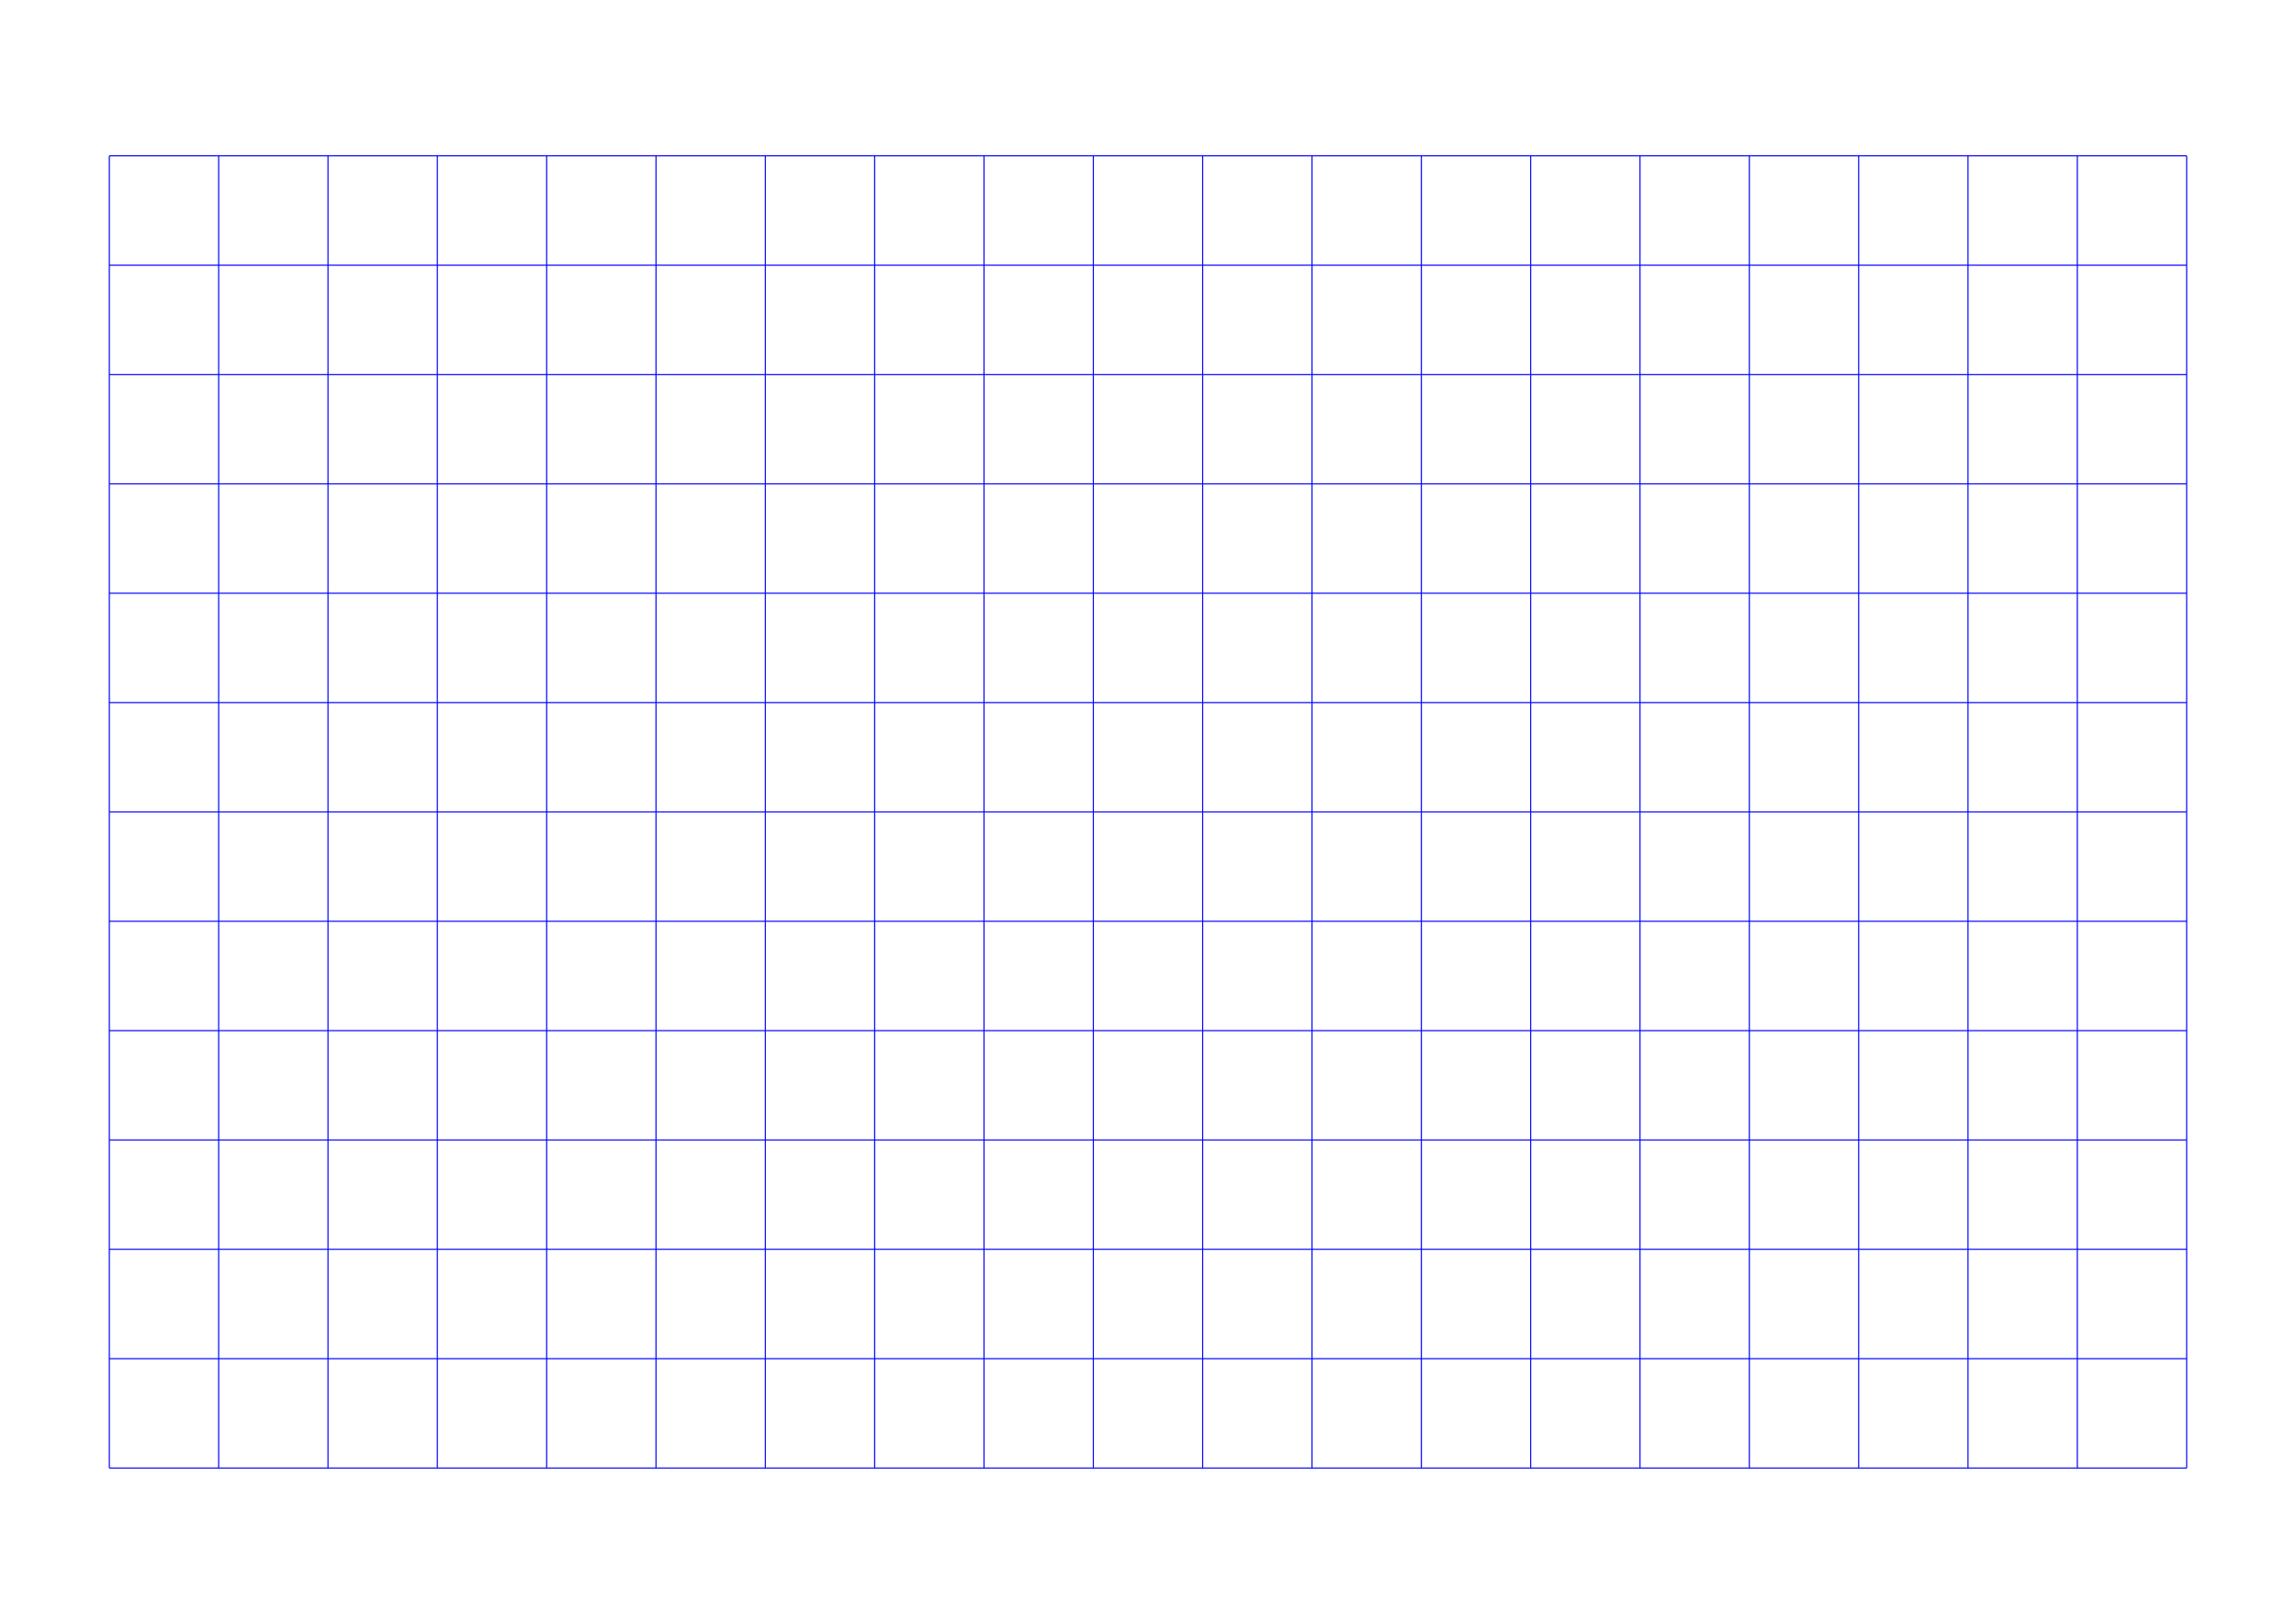 <?xml version="1.0" standalone="no"?>
<!DOCTYPE svg PUBLIC "-//W3C//DTD SVG 1.1//EN" "http://www.w3.org/Graphics/SVG/1.1/DTD/svg11.dtd">
<svg xmlns="http://www.w3.org/2000/svg" width="210.0mm" height="148.5mm" viewBox="0 0 210.0 148.5" >

  <g id="sheet">
    <line x1="10.0" y1="14.25" x2="200.0" y2="14.25" stroke='blue' stroke-width='0.1' tags='hline'/>
    <line x1="10.0" y1="24.25" x2="200.0" y2="24.25" stroke='blue' stroke-width='0.1' tags='hline'/>
    <line x1="10.0" y1="34.25" x2="200.0" y2="34.25" stroke='blue' stroke-width='0.1' tags='hline'/>
    <line x1="10.0" y1="44.25" x2="200.0" y2="44.25" stroke='blue' stroke-width='0.1' tags='hline'/>
    <line x1="10.0" y1="54.25" x2="200.0" y2="54.25" stroke='blue' stroke-width='0.1' tags='hline'/>
    <line x1="10.0" y1="64.25" x2="200.0" y2="64.25" stroke='blue' stroke-width='0.1' tags='hline'/>
    <line x1="10.0" y1="74.25" x2="200.0" y2="74.25" stroke='blue' stroke-width='0.1' tags='hline'/>
    <line x1="10.0" y1="84.25" x2="200.0" y2="84.25" stroke='blue' stroke-width='0.1' tags='hline'/>
    <line x1="10.0" y1="94.25" x2="200.0" y2="94.25" stroke='blue' stroke-width='0.1' tags='hline'/>
    <line x1="10.0" y1="104.25" x2="200.0" y2="104.25" stroke='blue' stroke-width='0.1' tags='hline'/>
    <line x1="10.0" y1="114.25" x2="200.0" y2="114.25" stroke='blue' stroke-width='0.1' tags='hline'/>
    <line x1="10.0" y1="124.25" x2="200.0" y2="124.25" stroke='blue' stroke-width='0.1' tags='hline'/>
    <line x1="10.0" y1="134.25" x2="200.0" y2="134.25" stroke='blue' stroke-width='0.1' tags='hline'/>
    <line x1="10.0" y1="14.25" x2="10.0" y2="134.25" stroke='blue' stroke-width='0.1' tags='vline'/>
    <line x1="20.0" y1="14.25" x2="20.0" y2="134.25" stroke='blue' stroke-width='0.1' tags='vline'/>
    <line x1="30.0" y1="14.25" x2="30.0" y2="134.25" stroke='blue' stroke-width='0.1' tags='vline'/>
    <line x1="40.0" y1="14.25" x2="40.0" y2="134.25" stroke='blue' stroke-width='0.1' tags='vline'/>
    <line x1="50.0" y1="14.25" x2="50.0" y2="134.25" stroke='blue' stroke-width='0.1' tags='vline'/>
    <line x1="60.0" y1="14.25" x2="60.0" y2="134.25" stroke='blue' stroke-width='0.1' tags='vline'/>
    <line x1="70.0" y1="14.25" x2="70.0" y2="134.25" stroke='blue' stroke-width='0.1' tags='vline'/>
    <line x1="80.0" y1="14.25" x2="80.0" y2="134.25" stroke='blue' stroke-width='0.1' tags='vline'/>
    <line x1="90.0" y1="14.25" x2="90.0" y2="134.25" stroke='blue' stroke-width='0.1' tags='vline'/>
    <line x1="100.0" y1="14.25" x2="100.0" y2="134.25" stroke='blue' stroke-width='0.1' tags='vline'/>
    <line x1="110.0" y1="14.25" x2="110.0" y2="134.25" stroke='blue' stroke-width='0.1' tags='vline'/>
    <line x1="120.0" y1="14.25" x2="120.0" y2="134.25" stroke='blue' stroke-width='0.1' tags='vline'/>
    <line x1="130.0" y1="14.25" x2="130.0" y2="134.25" stroke='blue' stroke-width='0.1' tags='vline'/>
    <line x1="140.0" y1="14.25" x2="140.0" y2="134.25" stroke='blue' stroke-width='0.1' tags='vline'/>
    <line x1="150.0" y1="14.25" x2="150.0" y2="134.25" stroke='blue' stroke-width='0.1' tags='vline'/>
    <line x1="160.0" y1="14.25" x2="160.0" y2="134.25" stroke='blue' stroke-width='0.1' tags='vline'/>
    <line x1="170.0" y1="14.25" x2="170.0" y2="134.25" stroke='blue' stroke-width='0.1' tags='vline'/>
    <line x1="180.0" y1="14.25" x2="180.0" y2="134.25" stroke='blue' stroke-width='0.1' tags='vline'/>
    <line x1="190.0" y1="14.25" x2="190.0" y2="134.25" stroke='blue' stroke-width='0.1' tags='vline'/>
    <line x1="200.0" y1="14.25" x2="200.0" y2="134.25" stroke='blue' stroke-width='0.1' tags='vline'/>
  </g>
</svg>
